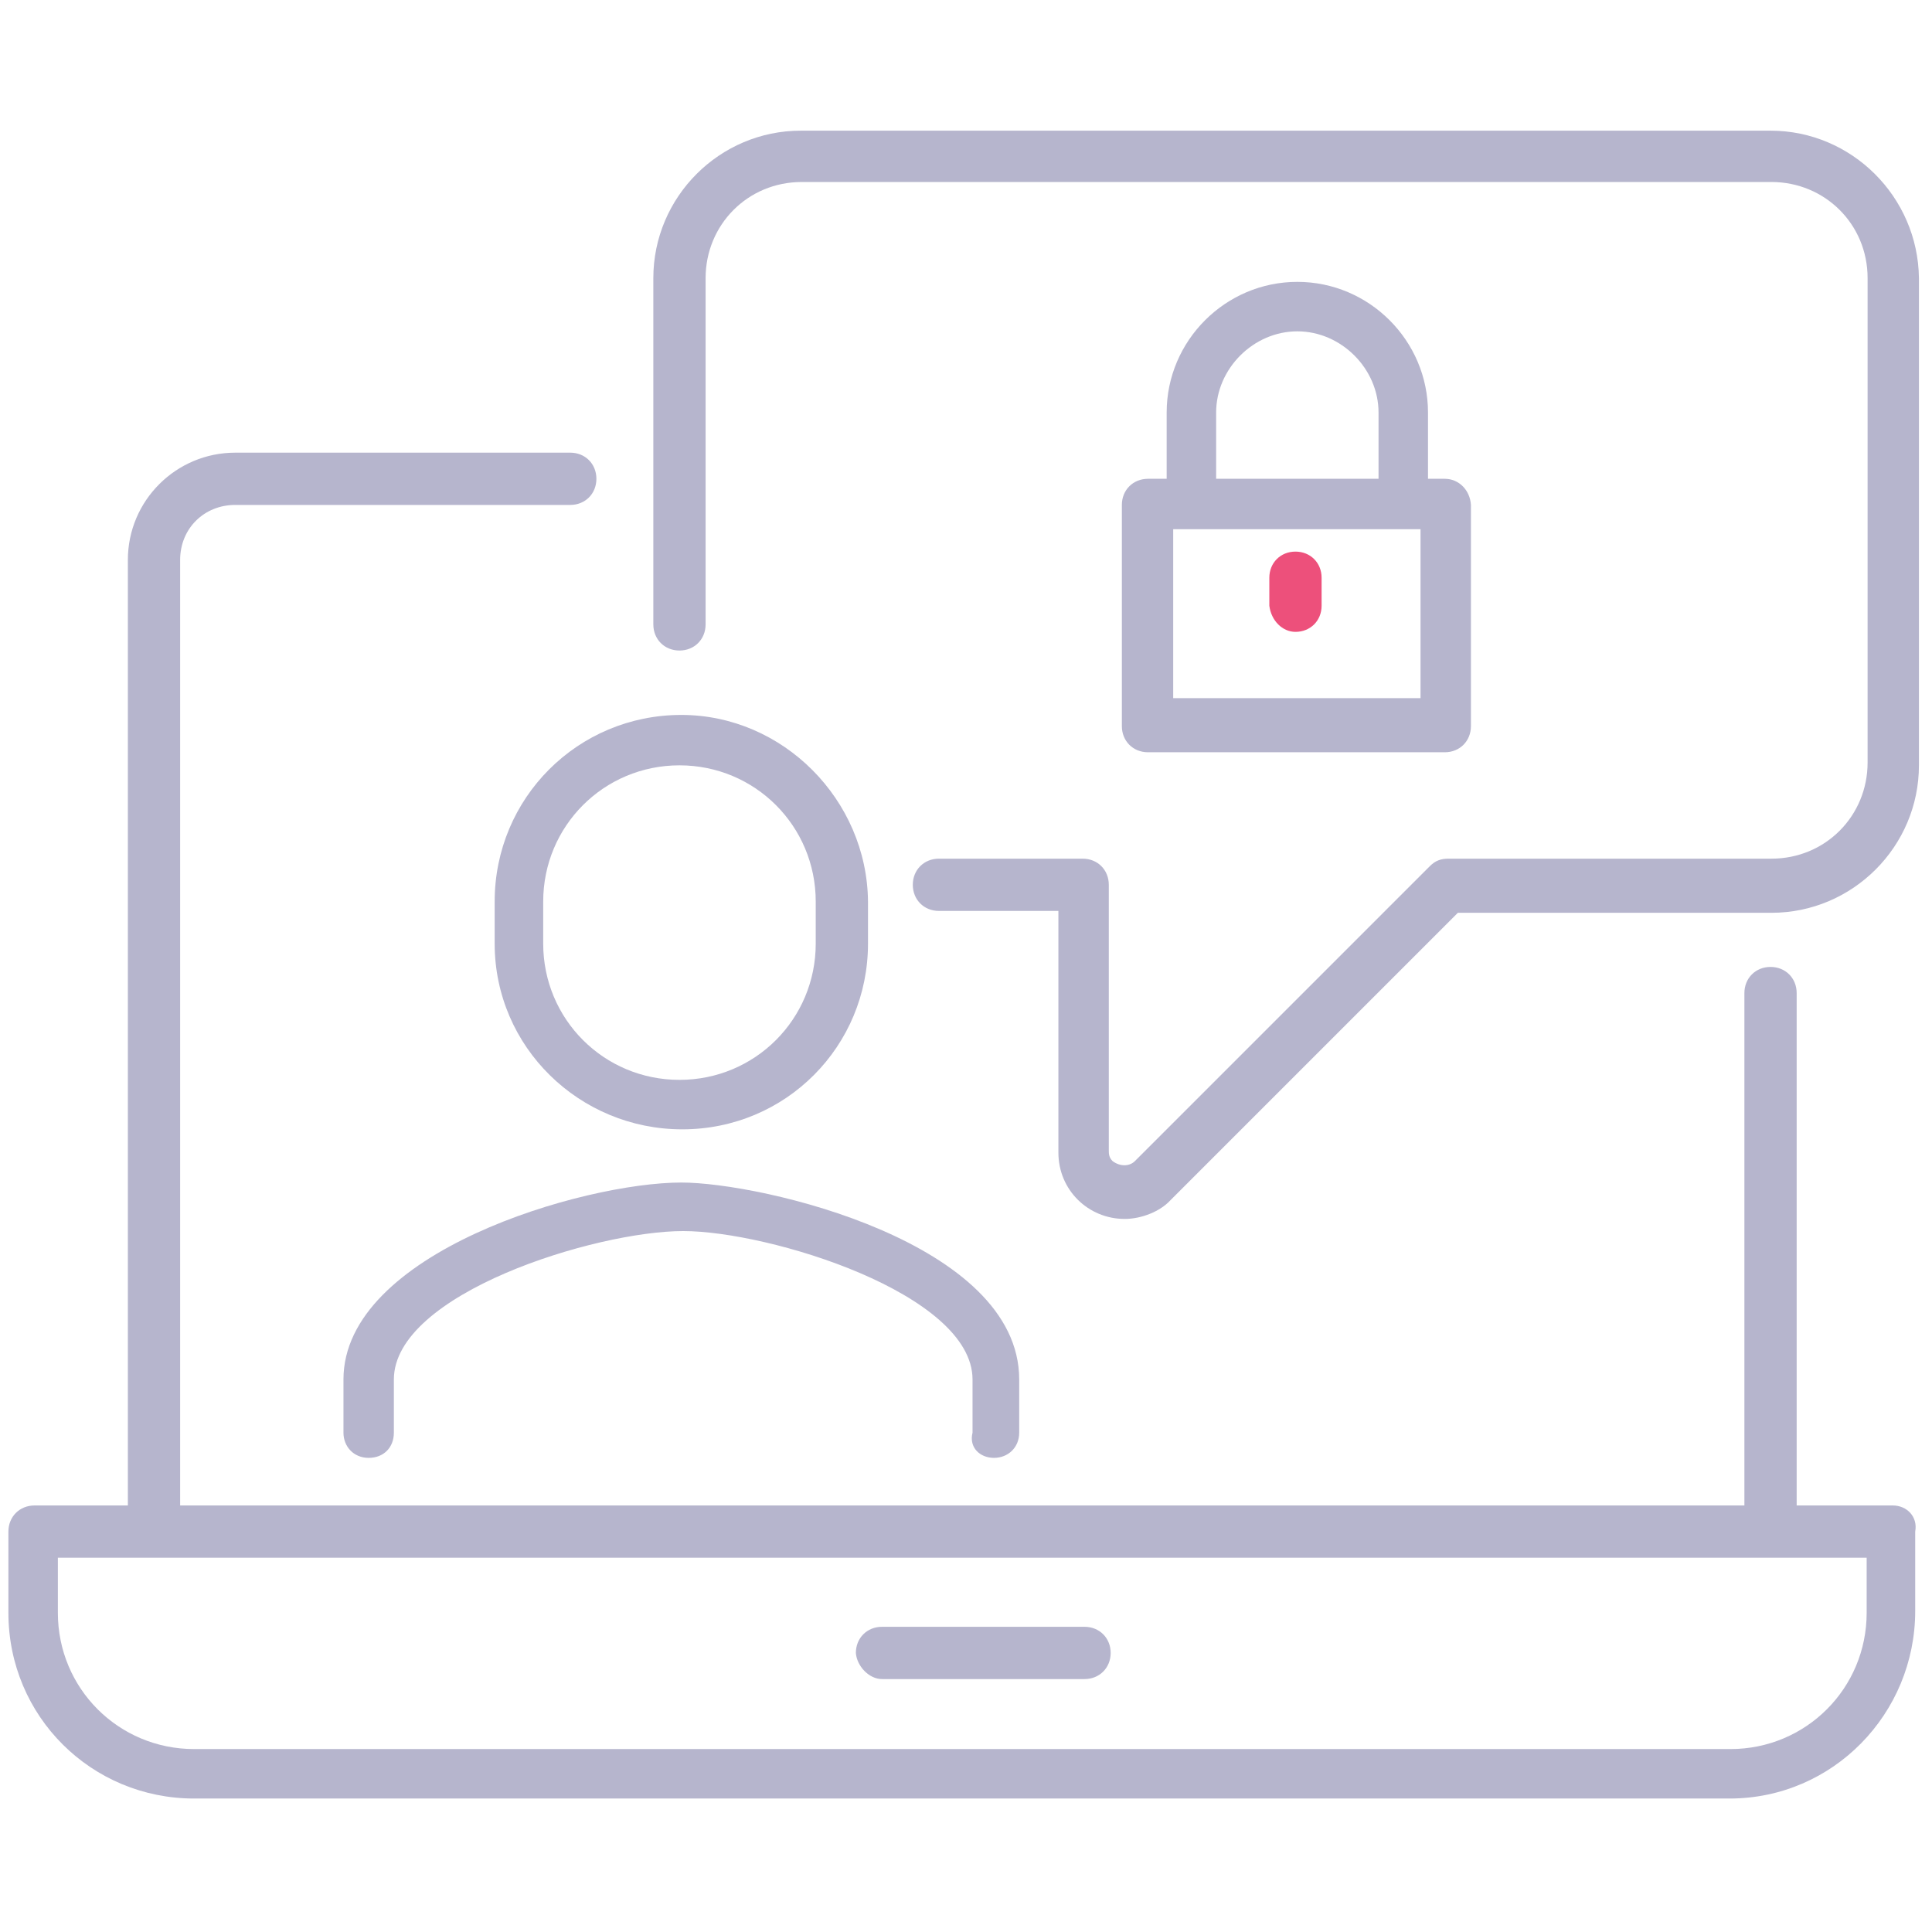 <?xml version="1.0" encoding="utf-8"?>
<!-- Generator: Adobe Illustrator 22.1.0, SVG Export Plug-In . SVG Version: 6.00 Build 0)  -->
<svg version="1.1" id="Layer_1" xmlns="http://www.w3.org/2000/svg" xmlns:xlink="http://www.w3.org/1999/xlink" x="0px" y="0px"
	 viewBox="0 0 207 207" style="enable-background:new 0 0 207 207;" xml:space="preserve">
<style type="text/css">
	.st0{fill:#B6B5CD;}
	.st1{fill:#ED507B;}
</style>
<path class="st0" d="M202.8,161.3h-10.3v-54.9c0-1.6-1.2-2.8-2.8-2.8c-1.6,0-2.8,1.2-2.8,2.8v54.9H19.3V60c0-3.4,2.6-5.9,5.9-5.9
	h35.9c1.6,0,2.8-1.2,2.8-2.8s-1.2-2.8-2.8-2.8H25.2c-6.3,0-11.5,5.1-11.5,11.5v101.3H3.7c-1.6,0-2.8,1.2-2.8,2.8v8.7
	c0,11.1,8.9,19.9,19.9,19.9h164.5c11.1,0,19.9-9.1,19.9-20.1v-8.5C205.5,162.5,204.3,161.3,202.8,161.3z M200,172.8
	c0,8.1-6.5,14.6-14.6,14.6H20.8c-8.1,0-14.6-6.5-14.6-14.6v-5.9H200L200,172.8z"/>
<path class="st0" d="M154.8,51.3H153v-7.1c0-7.7-6.3-14-14-14s-14,6.3-14,14v7.1h-2c-1.6,0-2.8,1.2-2.8,2.8v23.7
	c0,1.6,1.2,2.8,2.8,2.8h31.8c1.6,0,2.8-1.2,2.8-2.8V54.1C157.5,52.5,156.3,51.3,154.8,51.3z M130.3,44.2c0-4.7,4-8.7,8.7-8.7
	c4.7,0,8.7,4,8.7,8.7v7.1h-17.4V44.2z M152.2,74.8H152h-26.3V56.7h26.5V74.8z"/>
<path class="st1" d="M138.8,67.7c1.6,0,2.8-1.2,2.8-2.8v-3c0-1.6-1.2-2.8-2.8-2.8c-1.6,0-2.8,1.2-2.8,2.8v3
	C136.2,66.5,137.4,67.7,138.8,67.7z"/>
<path class="st0" d="M189.7,14H85.8C77.1,14,70,21.1,70,29.8v37.1c0,1.6,1.2,2.8,2.8,2.8c1.6,0,2.8-1.2,2.8-2.8V29.8
	c0-5.7,4.5-10.3,10.3-10.3h103.9c5.7,0,10.3,4.5,10.3,10.3v51.9c0,5.7-4.5,10.3-10.3,10.3h-34.6c-0.8,0-1.4,0.2-2,0.8l-31.6,31.6
	c-0.6,0.6-1.6,0.6-2.4,0c-0.4-0.4-0.4-0.8-0.4-1.2V94.8c0-1.6-1.2-2.8-2.8-2.8h-15.4c-1.6,0-2.8,1.2-2.8,2.8c0,1.6,1.2,2.8,2.8,2.8
	h12.8v25.9c0,4,3.2,7.1,7.1,7.1c1.8,0,3.8-0.8,4.9-2l30.8-30.8h33.6c8.7,0,15.8-7.1,15.8-15.8V29.8C205.5,21.1,198.4,14,189.7,14z"
	/>
<path class="st0" d="M106.5,156.2c1.5,0,2.7-1.1,2.7-2.7v-5.7c0-14.7-27.6-21.1-36.2-21.1c-10.5,0-36.2,7.5-36.2,21.1v5.7
	c0,1.5,1.1,2.7,2.7,2.7s2.7-1.1,2.7-2.7v-5.7c0-9.2,21.6-15.9,31-15.9c9.2,0,31,6.7,31,15.9v5.7C103.8,155.1,105,156.2,106.5,156.2z
	"/>
<path class="st0" d="M73,76.6C61.9,76.6,53,85.5,53,96.6v4.5c0,11.1,9.1,19.9,20.1,19.9c11.1,0,19.9-8.9,19.9-19.9v-4.5
	C92.9,85.7,83.9,76.6,73,76.6z M87.4,101.1c0,8.1-6.5,14.6-14.6,14.6c-8.1,0-14.6-6.5-14.6-14.6v-4.5c0-8.1,6.5-14.6,14.6-14.6
	c8.1,0,14.6,6.5,14.6,14.6V101.1z"/>
<path class="st0" d="M94.5,179.9h21.7c1.6,0,2.8-1.2,2.8-2.8c0-1.6-1.2-2.8-2.8-2.8H94.5c-1.6,0-2.8,1.2-2.8,2.8
	C91.8,178.5,93.1,179.9,94.5,179.9z"/>
</svg>
